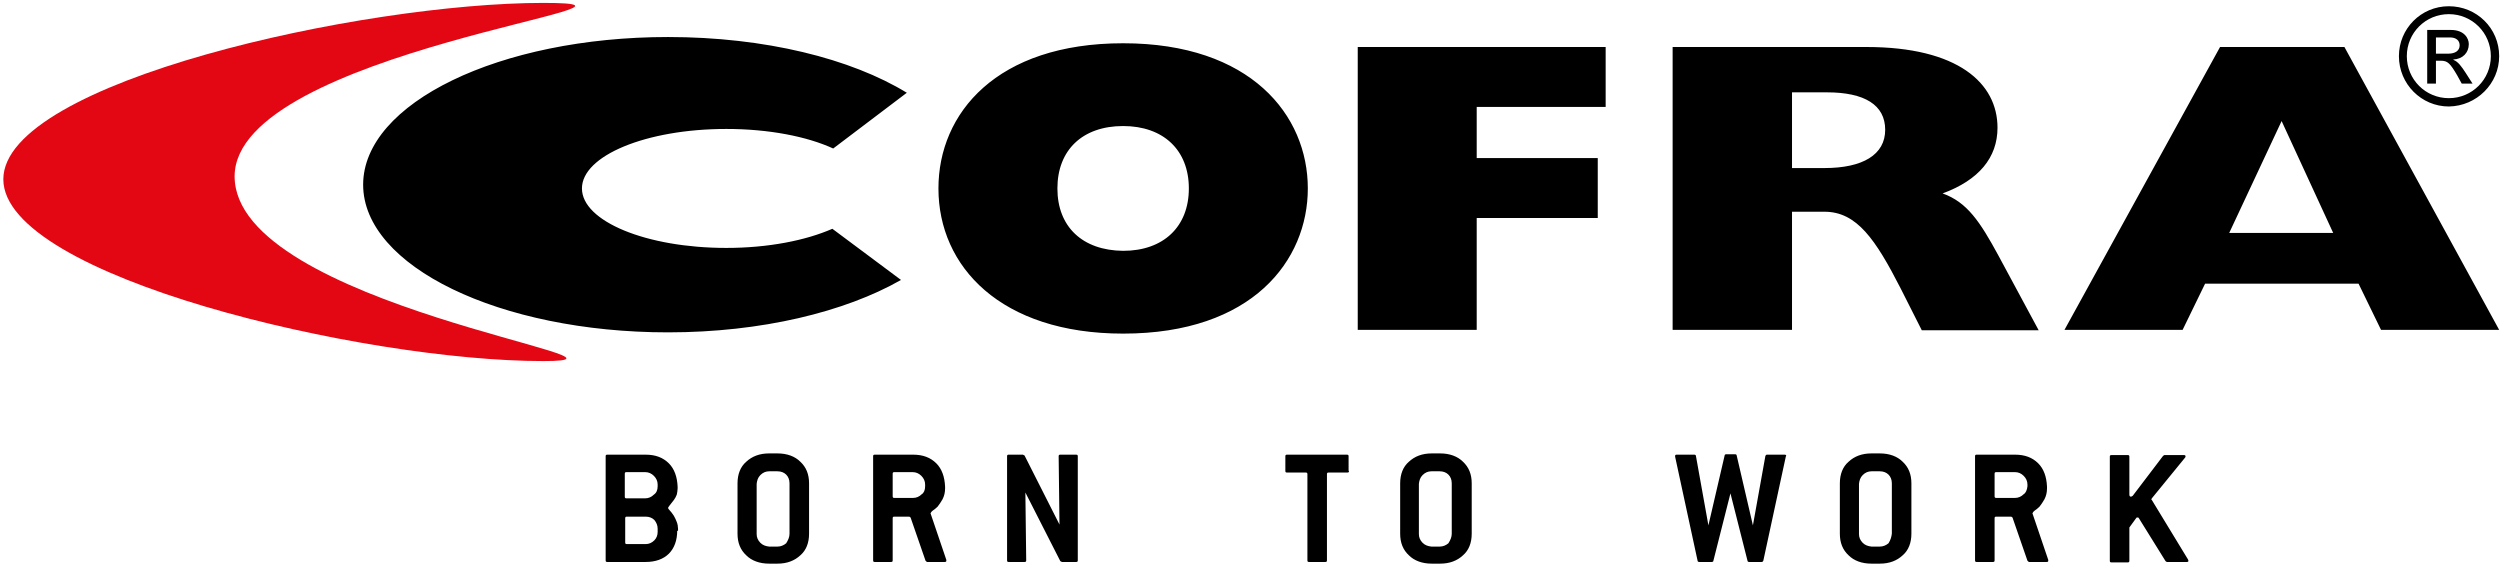 <svg width="601" height="136" viewBox="0 0 601 136" fill="none" xmlns="http://www.w3.org/2000/svg">
<path d="M0.8 43.1C0.8 19.7 87.2 0.7 130.6 0.7C168 0.7 56.4 12.1 56.4 42.4C56.4 73.6 161.1 86.8 130.6 86.8C87.2 86.8 0.8 66.5 0.8 43.1Z" fill="#E30613"/>
<path fill-rule="evenodd" clip-rule="evenodd" d="M583.5 20.1H585.6V14.6H586.8C588.4 14.6 589 15.2 590.7 18.1L591.8 20.1H594.4L592.8 17.6C591.7 15.9 590.9 14.8 589.8 14.4V14.3C592 14.2 593.5 12.7 593.5 10.6C593.5 9.2 592.4 7.2 589.2 7.2H583.5V20.1V20.1ZM585.6 12.9V9H589C590.4 9 591.3 9.7 591.3 10.9C591.3 12.2 590.2 12.9 588.6 12.9H585.6ZM598.8 13.5C598.8 19.1 594.3 23.6 588.7 23.6C583.1 23.6 578.6 19.1 578.6 13.5C578.6 7.9 583.1 3.4 588.7 3.4C594.3 3.4 598.8 7.9 598.8 13.5ZM600.8 13.5C600.8 6.8 595.4 1.5 588.7 1.5C582 1.5 576.7 6.9 576.7 13.5C576.7 20.2 582.1 25.6 588.7 25.6C595.4 25.5 600.8 20.1 600.8 13.5ZM225.6 45.3C225.6 64.1 240.6 80.2 270 80.2C301.1 80.2 314.4 62.6 314.4 45.3C314.4 27.7 300.7 10.4 270 10.4C239.6 10.4 225.6 27.2 225.6 45.3ZM254.2 45.3C254.2 36.1 260.2 30.3 270 30.3C279.7 30.3 285.8 36.1 285.8 45.3C285.8 54.5 279.7 60.3 270 60.3C260.2 60.2 254.2 54.5 254.2 45.3ZM326.4 11.3H386V25.7H355V38H384.1V52.4H355V79.3H326.4V11.3ZM402.2 79.3H430.8V50.9H438.6C446.4 50.9 450.9 57.6 456.9 69.3L462 79.4H490.1L480.4 61.4C476 53.3 472.9 48.6 467 46.5C475.7 43.3 480.2 37.9 480.2 30.7C480.2 20 470.7 11.3 448.7 11.3H402.1V79.3H402.2ZM430.8 40.4V22.2H439.2C448.2 22.2 453.2 25.2 453.2 31.2C453.2 37.2 447.8 40.4 438.6 40.4H430.8ZM496.3 79.3H524.7L530.1 68.2H567L572.4 79.3H600.8L563.6 11.3H533.7L496.3 79.3ZM535.9 56L548.5 29.1L560.9 56H535.9ZM200.3 35.7C194 32.8 184.8 31 174.6 31C155.4 31 139.9 37.4 139.9 45.3C139.9 53.2 155.4 59.6 174.6 59.6C184.7 59.6 193.7 57.8 200.1 55L216.6 67.3C203.1 75 183 79.9 160.6 79.9C120.1 79.9 87.3 64 87.3 44.4C87.3 24.8 120.1 8.9 160.6 8.9C183.9 8.9 204.6 14.1 218 22.3L200.3 35.7ZM162.8 127.6C162.8 129.9 162.1 131.8 160.8 133.1C159.5 134.4 157.6 135.1 155.2 135.1H146C145.7 135.1 145.6 135 145.6 134.7V109.7C145.6 109.4 145.7 109.3 146 109.3H155.2C157.6 109.3 159.4 110 160.8 111.4C162.1 112.7 162.8 114.6 162.9 117V117.4C162.9 117.9 162.8 118.4 162.7 118.9C162.5 119.4 162.3 119.8 162 120.2C161.1 121.3 160.6 122 160.6 122.1C160.6 122.2 160.7 122.4 161 122.7C161.3 123 161.6 123.4 162 124C162.3 124.5 162.5 125 162.7 125.5C162.9 126 163 126.6 163 127.1V127.6H162.8ZM158.1 116.9V116.5C158.1 115.7 157.8 115 157.2 114.4C156.6 113.8 155.9 113.5 155.1 113.5H150.6C150.3 113.5 150.2 113.6 150.2 113.9V119.4C150.2 119.7 150.3 119.8 150.6 119.8H155.1C155.9 119.8 156.6 119.5 157.2 118.9C157.8 118.5 158.1 117.8 158.1 116.9ZM158.1 127.9V127.1C158.1 126.3 157.8 125.6 157.3 125C156.8 124.5 156.1 124.2 155.2 124.2H150.7C150.4 124.2 150.3 124.3 150.3 124.6V130.4C150.3 130.7 150.4 130.8 150.7 130.8H155.2C156 130.8 156.7 130.5 157.3 129.9C157.8 129.4 158.1 128.7 158.1 127.9ZM194.5 128.3C194.5 130.5 193.8 132.3 192.4 133.5C191 134.8 189.2 135.5 186.9 135.5H184.9C182.6 135.5 180.7 134.8 179.4 133.5C178 132.2 177.3 130.5 177.3 128.3V116.2C177.3 114 178 112.2 179.4 111C180.8 109.7 182.6 109 184.9 109H186.9C189.2 109 191.1 109.7 192.4 111C193.8 112.3 194.5 114 194.5 116.2V128.3ZM189.8 128.3V116.2C189.8 115.3 189.5 114.6 189 114.1C188.5 113.6 187.8 113.3 186.9 113.3H184.9C184.1 113.3 183.4 113.6 182.8 114.2C182.2 114.8 182 115.5 181.9 116.3V128.4C181.9 129.2 182.2 129.9 182.8 130.5C183.4 131.1 184.1 131.3 184.9 131.4H186.9C187.7 131.4 188.4 131.1 189 130.6C189.5 129.8 189.8 129.1 189.8 128.3ZM227.5 134.6C227.5 134.7 227.5 134.8 227.5 134.8C227.5 135 227.4 135.1 227.1 135.1H222.9C222.8 135.1 222.7 135 222.5 134.8L218.9 124.4L218.6 124.2H215C214.7 124.2 214.6 124.3 214.6 124.6V134.7C214.6 135 214.5 135.1 214.2 135.1H210.3C210 135.1 209.9 135 209.9 134.7V109.7C209.9 109.4 210 109.3 210.3 109.3H219.5C221.9 109.3 223.7 110 225.1 111.4C226.4 112.7 227.1 114.6 227.2 117V117.4C227.2 118.4 227 119.2 226.6 120C226.2 120.7 225.8 121.3 225.4 121.8C225 122.2 224.6 122.5 224.3 122.7C223.9 123 223.8 123.2 223.7 123.4L227.5 134.6ZM222.4 116.9V116.5C222.4 115.7 222.1 115 221.5 114.4C220.9 113.8 220.2 113.5 219.4 113.5H215C214.7 113.5 214.6 113.6 214.6 113.9V119.3C214.6 119.6 214.7 119.7 215 119.7H219.5C220.3 119.7 221 119.4 221.6 118.8C222.1 118.5 222.4 117.8 222.4 116.9ZM259.1 134.7C259.1 135 259 135.1 258.7 135.1H255.3L254.9 134.9L246.5 118.4L246.7 134.7C246.7 135 246.6 135.1 246.3 135.1H242.5C242.2 135.1 242.1 135 242.1 134.7V109.7C242.1 109.4 242.2 109.3 242.5 109.3H245.9L246.3 109.5L254.7 126.1L254.5 109.7C254.5 109.4 254.6 109.3 254.9 109.3H258.7C259 109.3 259.1 109.4 259.1 109.7V134.7ZM324.3 113.2C324.3 113.5 324.2 113.6 323.9 113.6H319.4C319.1 113.6 319 113.7 319 114V134.7C319 135 318.9 135.1 318.6 135.1H314.7C314.4 135.1 314.3 135 314.3 134.7V114C314.3 113.7 314.2 113.6 313.9 113.6H309.4C309.1 113.6 309 113.5 309 113.2V109.7C309 109.4 309.1 109.3 309.4 109.3H323.8C324.1 109.3 324.2 109.4 324.2 109.7V113.2H324.3ZM353.8 128.3C353.8 130.5 353.1 132.3 351.7 133.5C350.3 134.8 348.5 135.5 346.2 135.5H344.2C341.9 135.5 340 134.8 338.7 133.5C337.3 132.2 336.6 130.5 336.6 128.3V116.2C336.6 114 337.3 112.2 338.7 111C340.1 109.7 341.9 109 344.2 109H346.2C348.5 109 350.4 109.7 351.7 111C353.1 112.3 353.8 114 353.8 116.2V128.3ZM349 128.3V116.2C349 115.3 348.7 114.6 348.2 114.1C347.7 113.6 347 113.3 346.1 113.3H344.1C343.3 113.3 342.6 113.6 342 114.2C341.4 114.8 341.2 115.5 341.1 116.3V128.4C341.1 129.2 341.4 129.9 342 130.5C342.6 131.1 343.3 131.3 344.1 131.4H346.1C346.9 131.4 347.6 131.1 348.2 130.6C348.7 129.8 349 129.1 349 128.3ZM429.3 109.8L423.9 134.8C423.8 135 423.7 135.1 423.5 135.1H420.5C420.3 135.1 420.1 135 420.1 134.8L416 118.6L411.9 134.8C411.9 135 411.7 135.1 411.5 135.1H408.5C408.3 135.1 408.1 135 408.1 134.8L402.7 109.8C402.7 109.7 402.7 109.7 402.7 109.6C402.7 109.4 402.8 109.3 403.1 109.3H407.3C407.5 109.3 407.7 109.4 407.7 109.6L410.7 126.3L414.6 109.5C414.6 109.3 414.8 109.2 415 109.2H417.1C417.3 109.2 417.5 109.3 417.5 109.5L421.4 126.3L424.4 109.6C424.5 109.4 424.6 109.3 424.8 109.3H429C429.3 109.3 429.4 109.4 429.4 109.6C429.3 109.7 429.3 109.8 429.3 109.8ZM459.5 128.3C459.5 130.5 458.8 132.3 457.4 133.5C456 134.8 454.2 135.5 451.9 135.5H449.9C447.6 135.5 445.7 134.8 444.4 133.5C443 132.2 442.3 130.5 442.3 128.3V116.2C442.3 114 443 112.2 444.4 111C445.8 109.7 447.6 109 449.9 109H451.9C454.2 109 456.1 109.7 457.4 111C458.8 112.3 459.5 114 459.5 116.2V128.3ZM454.8 128.3V116.2C454.8 115.3 454.5 114.6 454 114.1C453.5 113.6 452.8 113.3 451.9 113.3H449.9C449.1 113.3 448.4 113.6 447.8 114.2C447.2 114.8 447 115.5 446.9 116.3V128.4C446.9 129.2 447.2 129.9 447.8 130.5C448.4 131.1 449.1 131.3 449.9 131.4H451.9C452.7 131.4 453.4 131.1 454 130.6C454.5 129.8 454.7 129.1 454.8 128.3ZM492.4 134.6C492.4 134.7 492.4 134.8 492.4 134.8C492.4 135 492.3 135.1 492 135.1H487.8C487.7 135.1 487.6 135 487.4 134.8L483.8 124.4L483.5 124.2H479.9C479.6 124.2 479.5 124.3 479.5 124.6V134.7C479.5 135 479.4 135.1 479.1 135.1H475.2C474.9 135.1 474.8 135 474.8 134.7V109.7C474.8 109.4 474.9 109.3 475.2 109.3H484.4C486.8 109.3 488.6 110 490 111.4C491.3 112.7 492 114.6 492.1 117V117.4C492.1 118.4 491.9 119.2 491.5 120C491.1 120.7 490.7 121.3 490.3 121.8C489.9 122.2 489.5 122.5 489.2 122.7C488.8 123 488.7 123.2 488.6 123.4L492.4 134.6ZM487.4 116.9V116.5C487.4 115.7 487.1 115 486.5 114.4C485.9 113.8 485.2 113.5 484.4 113.5H479.9C479.6 113.5 479.5 113.6 479.5 113.9V119.3C479.5 119.6 479.6 119.7 479.9 119.7H484.4C485.2 119.7 485.9 119.4 486.5 118.8C487 118.5 487.3 117.8 487.4 116.9ZM526 134.5C526 134.6 526.1 134.7 526.1 134.8C526.1 135 526 135.1 525.7 135.1H520.9L520.6 134.9L514.2 124.6C514.1 124.4 514 124.4 513.9 124.4C513.7 124.4 513.6 124.4 513.5 124.6L511.9 126.8V134.8C511.9 135.1 511.8 135.2 511.5 135.2H507.6C507.3 135.2 507.2 135.1 507.2 134.8V109.8C507.2 109.5 507.3 109.4 507.6 109.4H511.5C511.8 109.4 511.9 109.5 511.9 109.8V118.9C511.9 119.2 512 119.4 512.3 119.4C512.4 119.4 512.5 119.3 512.7 119.2L520 109.6L520.3 109.4H525C525.3 109.4 525.4 109.5 525.4 109.7C525.4 109.8 525.4 109.9 525.3 110L517.3 119.8C517.3 119.9 517.2 119.9 517.2 120C517.2 120.1 517.2 120.2 517.3 120.2L526 134.5Z" fill="black"/>
</svg>
